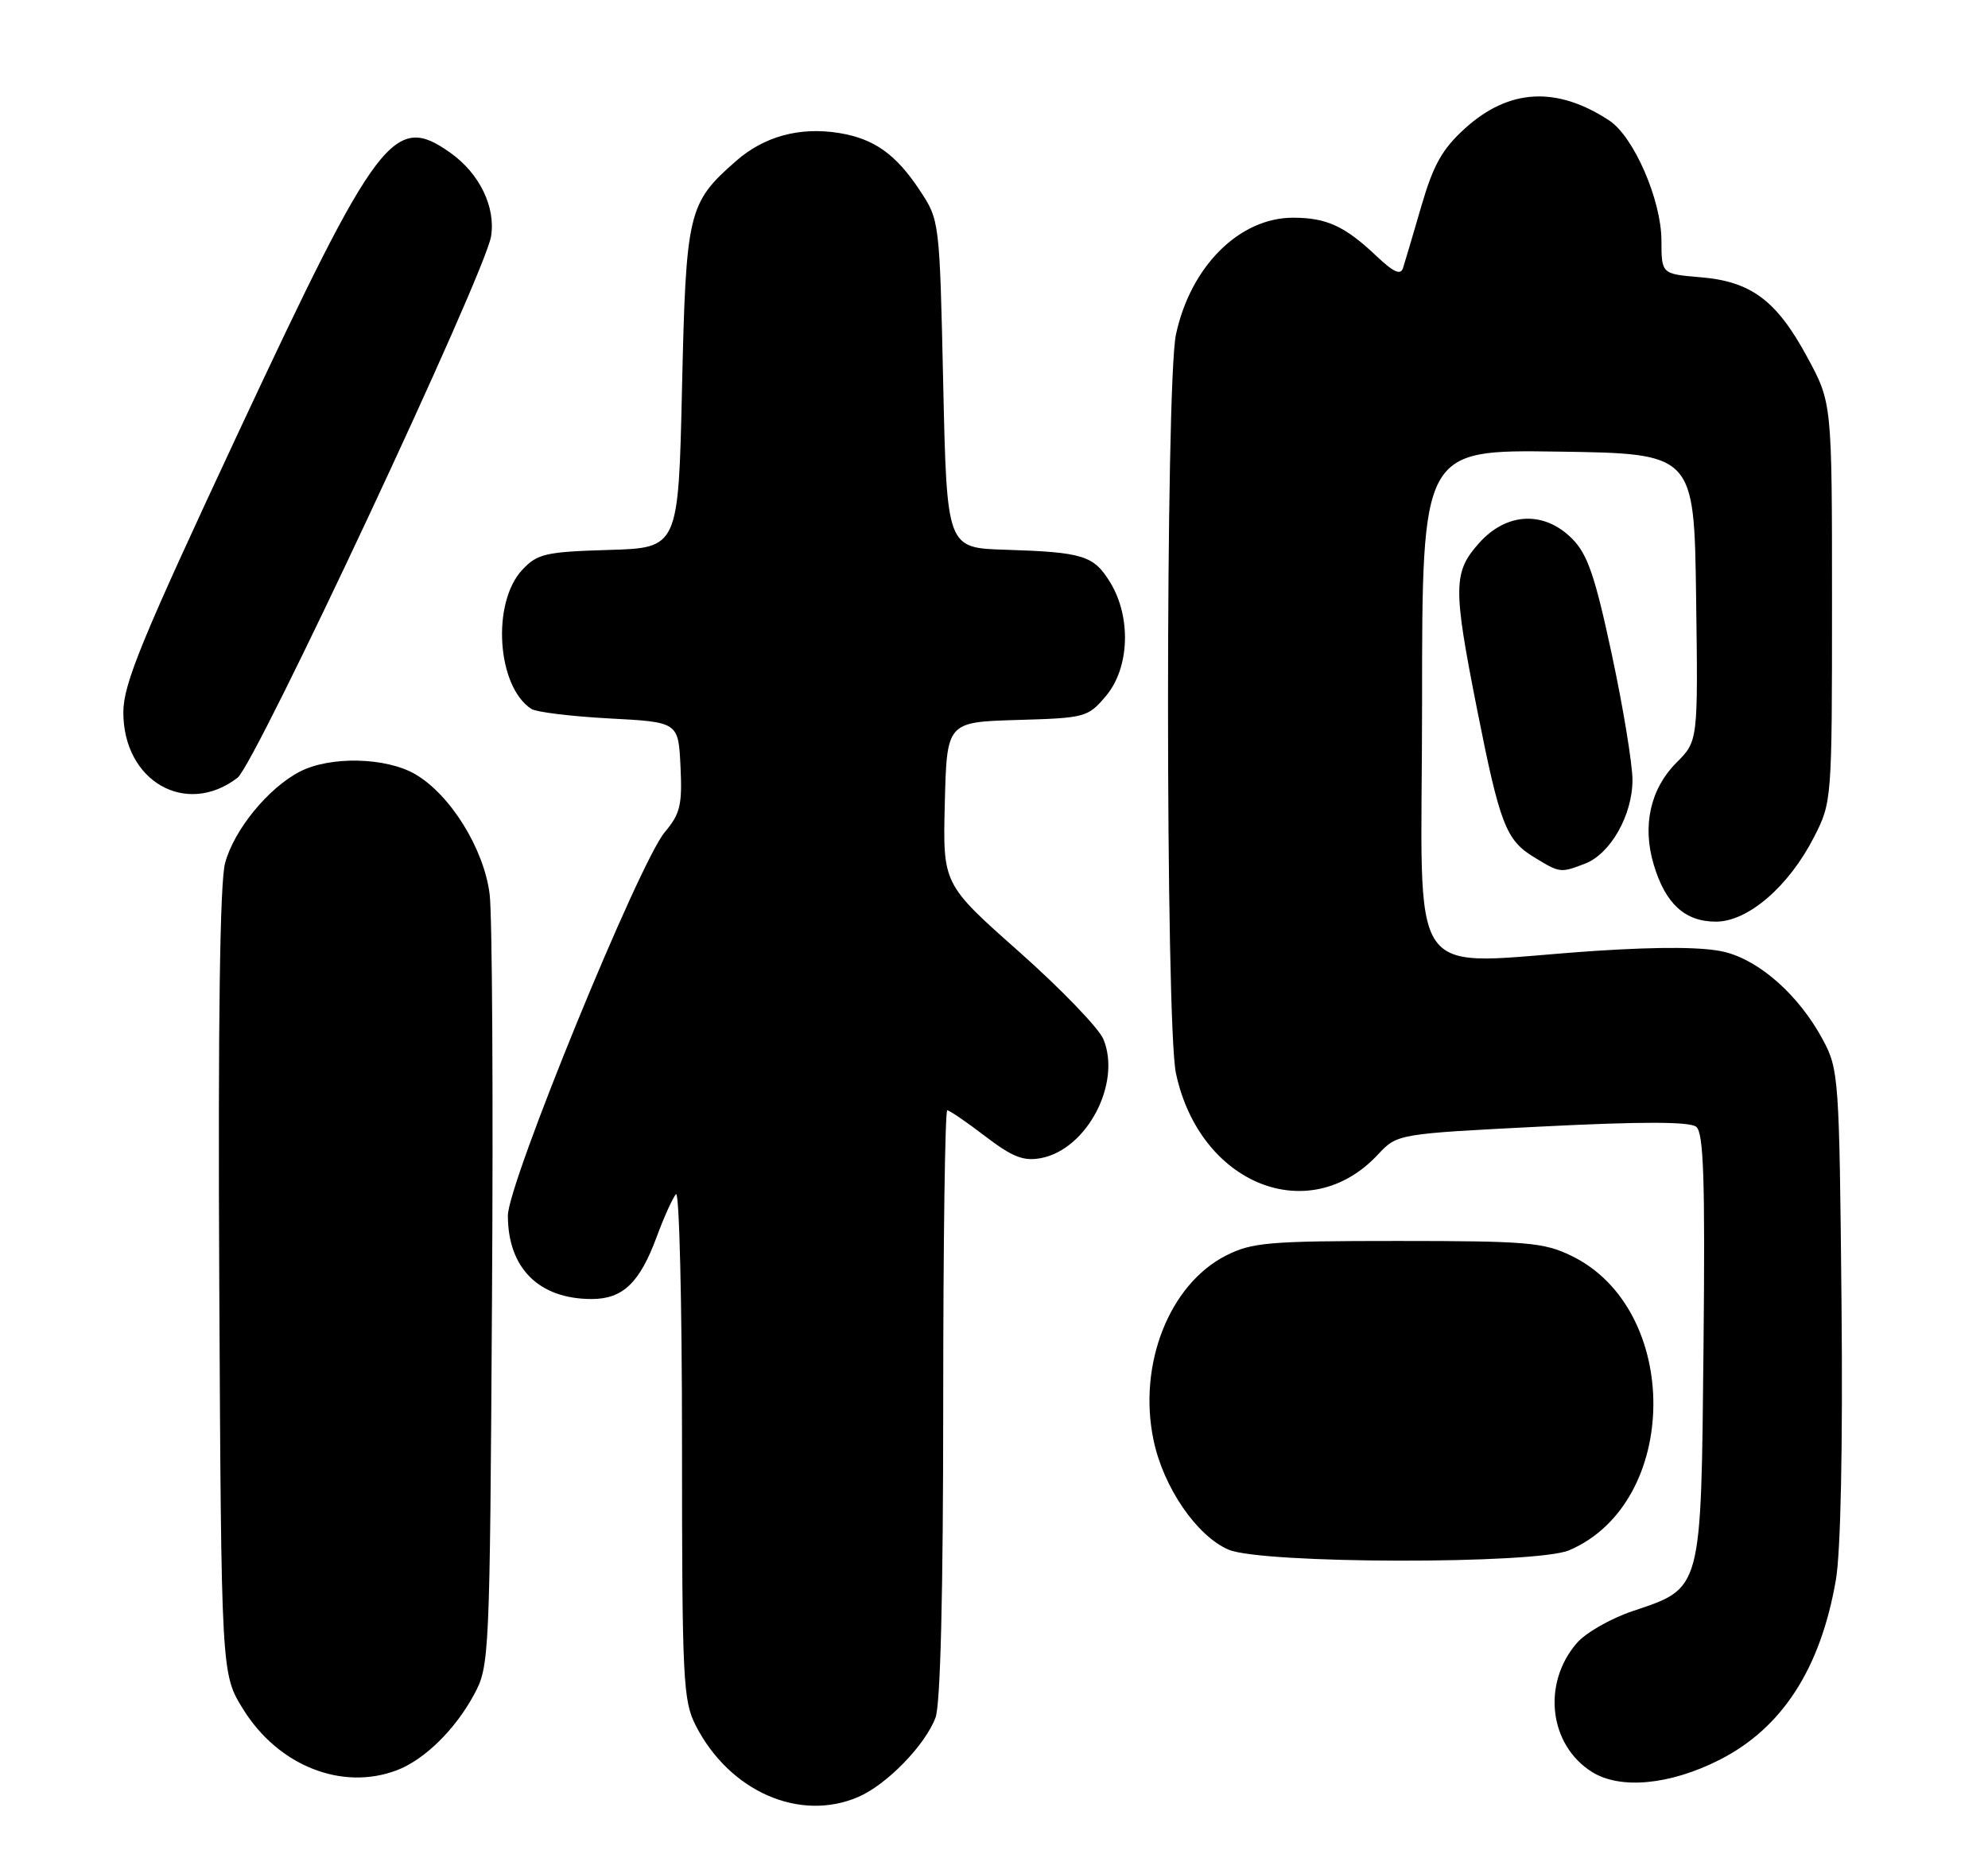 <?xml version="1.0" encoding="UTF-8" standalone="no"?>
<!DOCTYPE svg PUBLIC "-//W3C//DTD SVG 1.1//EN" "http://www.w3.org/Graphics/SVG/1.1/DTD/svg11.dtd" >
<svg xmlns="http://www.w3.org/2000/svg" xmlns:xlink="http://www.w3.org/1999/xlink" version="1.1" viewBox="0 0 274 256">
 <g >
 <path fill="currentColor"
d=" M 118.28 247.62 C 122.20 245.94 127.50 240.50 128.94 236.68 C 129.62 234.87 130.00 219.51 130.00 193.43 C 130.00 171.20 130.25 153.00 130.56 153.00 C 130.87 153.00 133.23 154.61 135.80 156.58 C 139.56 159.45 141.08 160.04 143.49 159.58 C 149.82 158.37 154.59 149.26 152.08 143.20 C 151.45 141.68 146.21 136.25 140.44 131.13 C 129.94 121.83 129.94 121.83 130.22 110.67 C 130.50 99.50 130.50 99.50 140.19 99.21 C 149.61 98.94 149.95 98.84 152.44 95.89 C 155.68 92.04 155.94 85.06 153.03 80.28 C 150.75 76.54 149.32 76.09 138.50 75.75 C 130.50 75.50 130.50 75.50 130.00 52.92 C 129.50 30.35 129.50 30.35 126.75 26.20 C 123.48 21.25 120.46 19.11 115.66 18.33 C 110.23 17.45 105.32 18.78 101.43 22.20 C 94.83 27.99 94.55 29.15 94.00 53.50 C 93.50 75.50 93.50 75.50 83.89 75.78 C 75.20 76.04 74.07 76.30 72.00 78.50 C 67.73 83.05 68.48 94.60 73.24 97.69 C 73.93 98.13 78.78 98.72 84.00 99.00 C 93.50 99.50 93.50 99.50 93.79 105.62 C 94.05 110.91 93.75 112.14 91.63 114.66 C 88.08 118.88 70.00 163.05 70.00 167.50 C 70.00 174.74 74.27 179.00 81.55 179.00 C 85.85 179.00 88.18 176.76 90.53 170.38 C 91.52 167.70 92.71 165.07 93.17 164.55 C 93.62 164.03 94.00 179.46 94.00 198.84 C 94.00 231.51 94.14 234.35 95.90 237.79 C 100.56 246.86 110.19 251.09 118.28 247.62 Z  M 236.98 242.51 C 245.61 238.14 250.91 229.96 253.03 217.73 C 253.70 213.86 254.00 199.37 253.81 179.50 C 253.51 148.57 253.43 147.36 251.26 143.31 C 248.01 137.23 242.60 132.38 237.71 131.18 C 234.92 130.49 228.96 130.44 220.00 131.02 C 193.06 132.80 196.00 136.97 196.00 96.98 C 196.00 61.96 196.00 61.96 214.75 62.23 C 233.50 62.50 233.50 62.50 233.77 82.31 C 234.04 102.11 234.04 102.11 231.06 105.09 C 227.46 108.69 226.32 113.80 227.93 119.15 C 229.54 124.54 232.23 127.00 236.50 127.00 C 240.92 127.00 246.55 122.15 250.03 115.33 C 252.48 110.54 252.50 110.26 252.50 83.00 C 252.50 55.50 252.50 55.50 249.08 49.20 C 244.85 41.38 241.35 38.78 234.34 38.20 C 229.00 37.75 229.00 37.75 228.99 33.13 C 228.98 27.56 225.17 18.81 221.79 16.60 C 214.55 11.85 207.99 12.21 201.93 17.68 C 198.79 20.52 197.56 22.70 195.91 28.37 C 194.77 32.29 193.63 36.14 193.38 36.92 C 193.05 37.96 192.09 37.53 189.72 35.29 C 185.36 31.16 182.84 30.00 178.21 30.00 C 170.82 30.00 164.08 36.72 162.08 46.09 C 160.62 52.89 160.62 141.11 162.08 147.91 C 165.35 163.20 180.42 169.26 189.91 159.10 C 192.58 156.24 192.58 156.24 212.54 155.23 C 226.36 154.53 232.90 154.55 233.79 155.27 C 234.81 156.09 235.02 162.59 234.79 185.59 C 234.45 219.44 234.63 218.77 225.01 222.01 C 221.99 223.02 218.52 225.01 217.31 226.43 C 212.51 232.01 213.51 240.46 219.42 244.17 C 223.31 246.61 230.17 245.96 236.98 242.51 Z  M 54.68 243.94 C 58.48 242.50 62.73 238.35 65.34 233.50 C 67.46 229.58 67.51 228.53 67.81 179.00 C 67.99 151.22 67.84 126.14 67.49 123.26 C 66.73 117.00 62.08 109.49 57.21 106.67 C 53.17 104.34 45.50 104.17 41.32 106.33 C 36.96 108.59 32.25 114.35 31.02 118.94 C 30.31 121.58 30.04 140.88 30.22 176.78 C 30.50 230.66 30.50 230.66 33.50 235.50 C 38.33 243.31 47.11 246.80 54.68 243.94 Z  M 216.28 213.62 C 231.60 207.07 231.79 180.40 216.57 173.04 C 212.78 171.20 210.44 171.00 192.64 171.00 C 174.83 171.00 172.54 171.20 168.96 173.02 C 161.16 177.00 156.82 188.02 158.98 198.40 C 160.33 204.92 164.91 211.62 169.31 213.53 C 173.86 215.51 211.70 215.58 216.28 213.62 Z  M 218.43 119.02 C 221.95 117.69 224.99 112.34 225.00 107.50 C 225.00 105.30 223.72 97.50 222.15 90.17 C 219.83 79.33 218.80 76.35 216.67 74.22 C 212.81 70.35 207.64 70.60 203.87 74.82 C 200.28 78.83 200.25 80.91 203.55 97.59 C 206.71 113.55 207.55 115.76 211.42 118.11 C 215.00 120.30 215.06 120.31 218.43 119.02 Z  M 32.73 107.18 C 35.21 105.28 66.84 37.76 67.68 32.57 C 68.34 28.54 66.09 23.91 62.11 21.08 C 54.32 15.53 52.10 18.45 32.90 59.50 C 19.50 88.17 17.00 94.23 17.00 98.17 C 17.00 107.66 25.64 112.60 32.73 107.18 Z "/>
</g>
</svg>